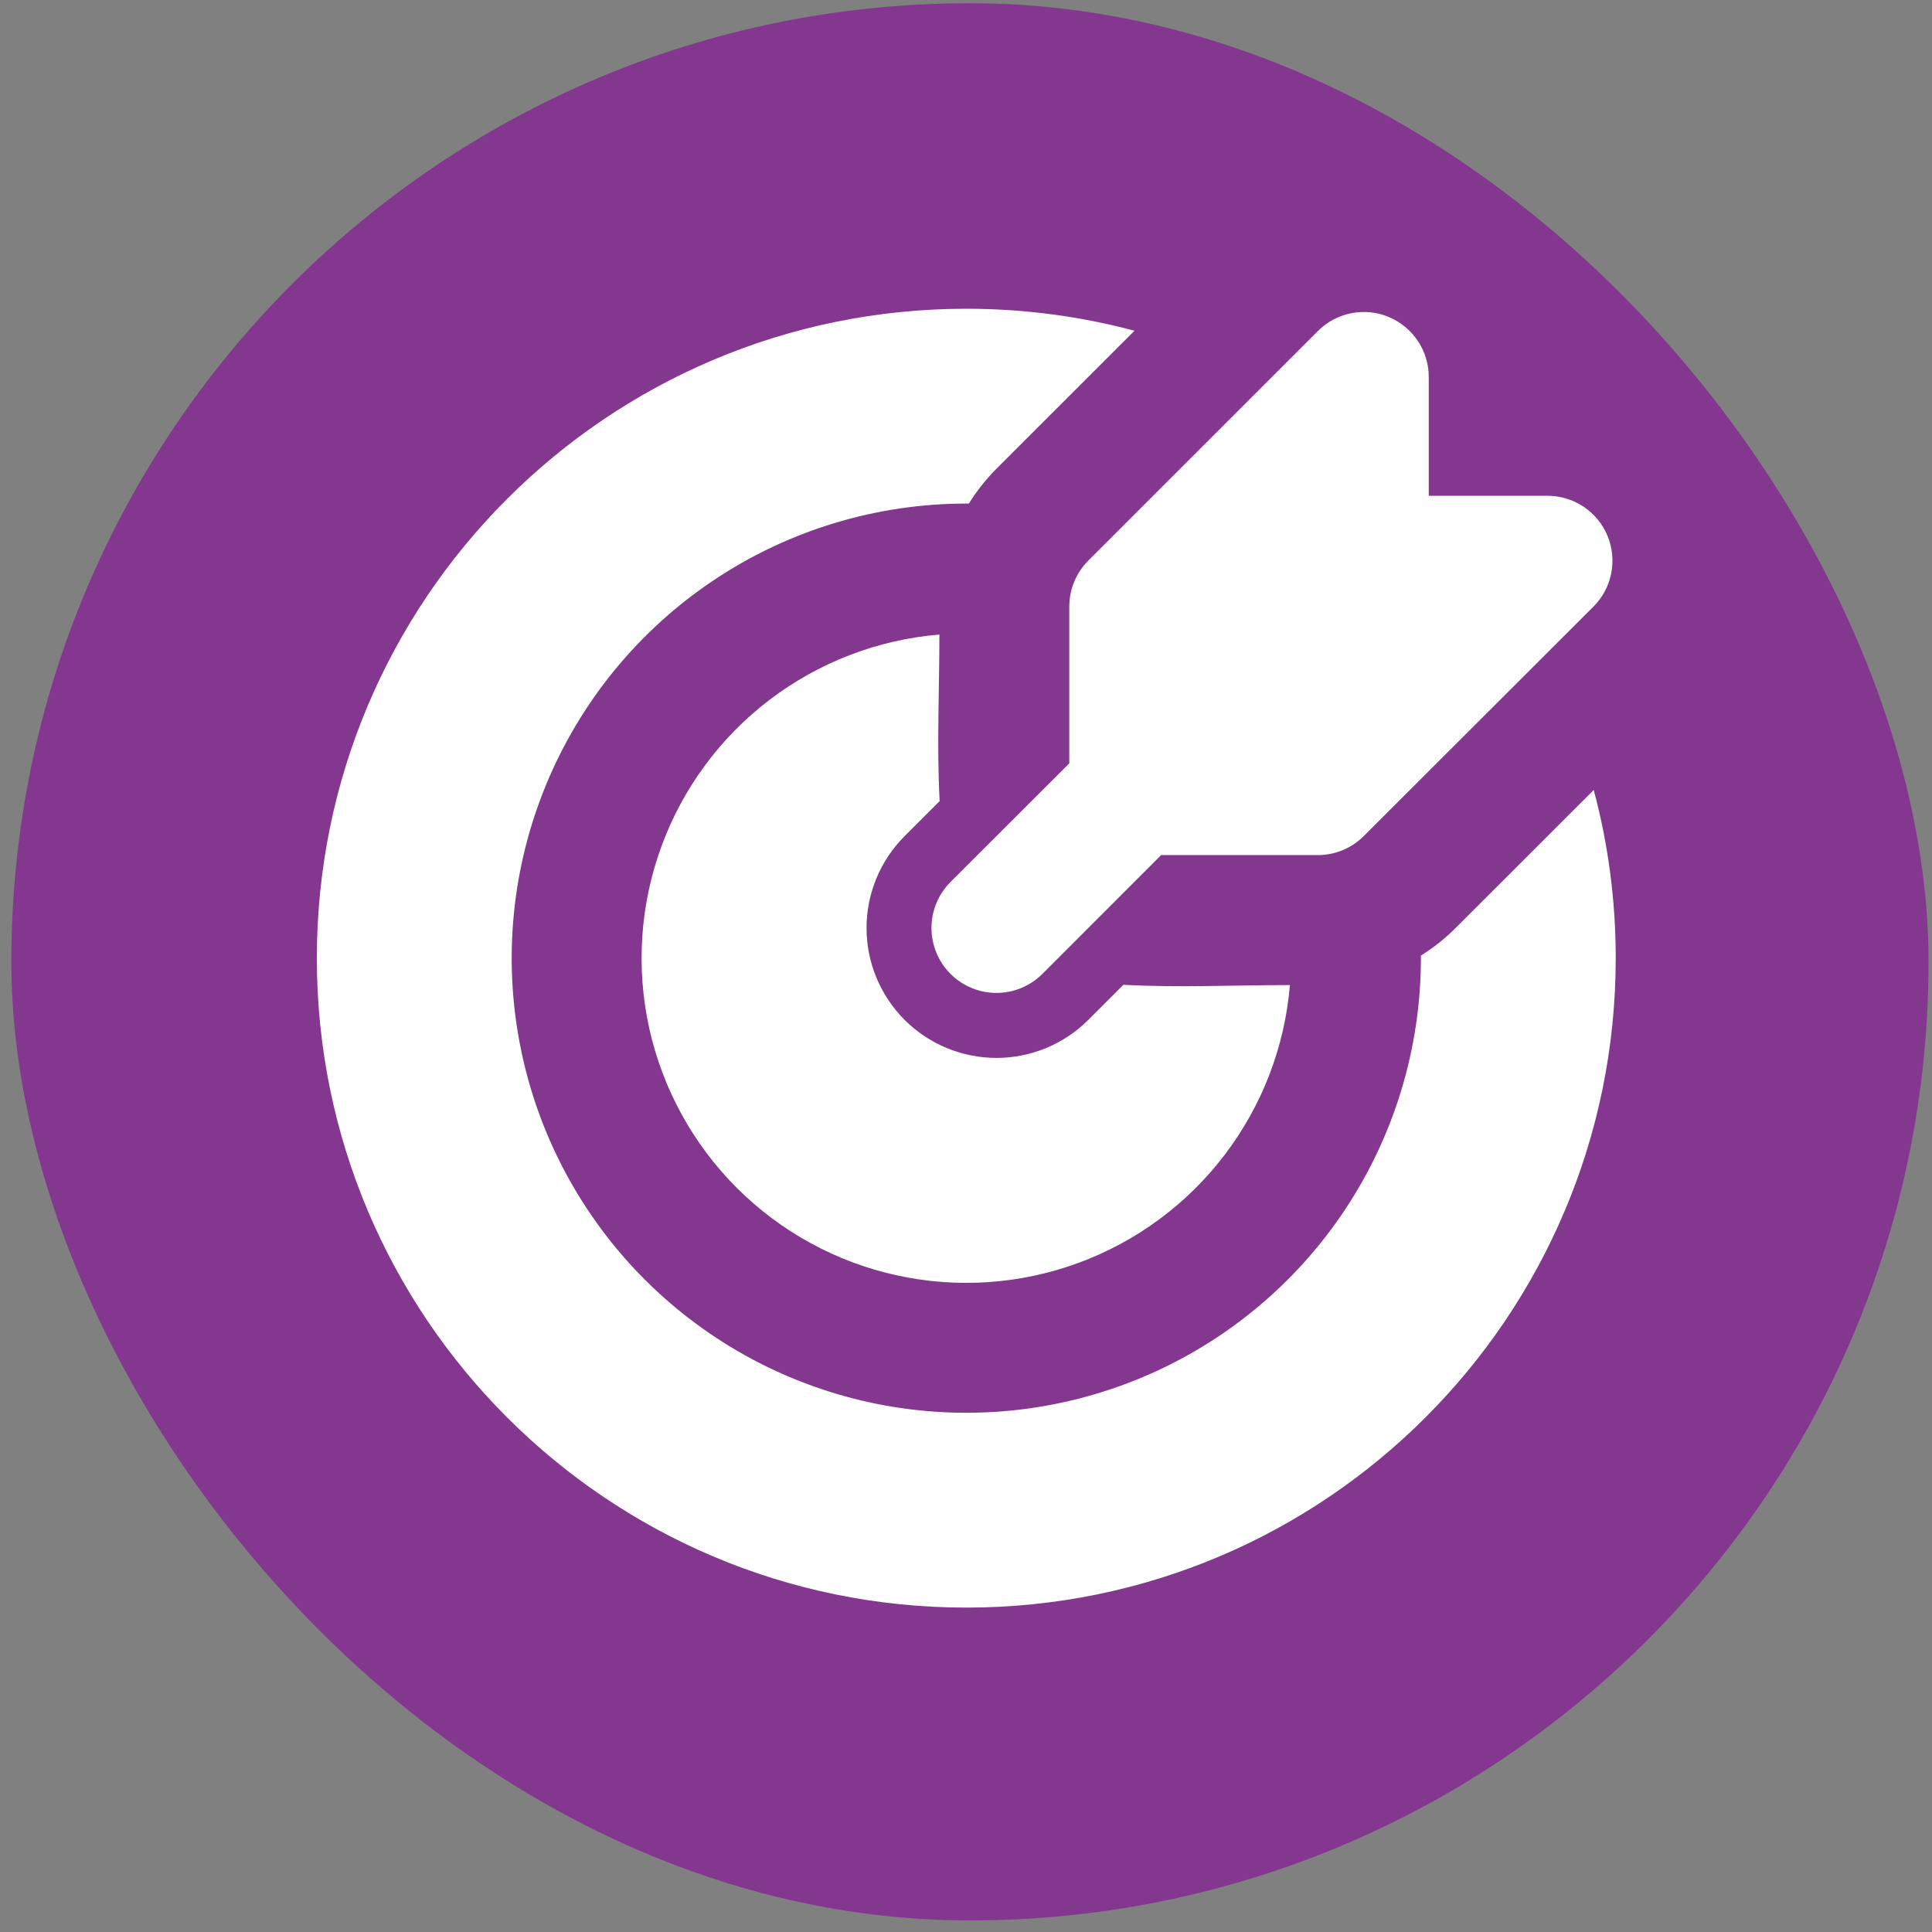 <svg width="77" height="77" viewBox="0 0 77 77" fill="none" xmlns="http://www.w3.org/2000/svg">
<rect x="0" y="0" width="77" height="77" fill="#808080" stroke="none"/>
<rect x="0.452" y="0.129" width="76.41" height="76.41" rx="38.205" fill="#83378F"/>
<path d="M38.512 12.305C40.831 12.305 43.078 12.61 45.215 13.182L39.713 18.682C39.295 19.102 38.927 19.567 38.615 20.07H38.512C34.928 20.07 31.425 21.132 28.446 23.123C25.466 25.114 23.144 27.944 21.773 31.254C20.401 34.565 20.043 38.208 20.742 41.723C21.441 45.237 23.166 48.466 25.7 51C28.234 53.533 31.462 55.259 34.977 55.958C38.492 56.657 42.135 56.298 45.445 54.927C48.756 53.556 51.586 51.234 53.577 48.254C55.568 45.275 56.63 41.772 56.63 38.188V38.084C57.13 37.774 57.592 37.407 58.015 36.984L63.518 31.484C64.09 33.622 64.395 35.869 64.395 38.188C64.395 52.483 52.807 64.071 38.512 64.071C24.216 64.071 12.628 52.483 12.628 38.188C12.628 23.893 24.216 12.305 38.512 12.305ZM37.44 25.29C37.44 27.493 37.331 29.727 37.45 31.927L36.053 33.325C35.572 33.805 35.191 34.376 34.93 35.004C34.67 35.633 34.536 36.306 34.536 36.986C34.536 37.666 34.67 38.339 34.93 38.967C35.191 39.595 35.572 40.166 36.053 40.647C36.534 41.128 37.104 41.509 37.733 41.769C38.361 42.029 39.034 42.163 39.714 42.163C40.394 42.163 41.067 42.029 41.696 41.769C42.324 41.509 42.894 41.128 43.375 40.647L44.773 39.249C46.973 39.368 49.204 39.26 51.409 39.26C51.205 41.719 50.301 44.069 48.805 46.032C47.309 47.996 45.282 49.49 42.965 50.339C40.647 51.188 38.135 51.357 35.725 50.825C33.315 50.294 31.106 49.084 29.361 47.339C27.616 45.593 26.406 43.385 25.874 40.975C25.343 38.565 25.511 36.053 26.361 33.735C27.21 31.417 28.704 29.391 30.667 27.895C32.63 26.398 34.98 25.495 37.44 25.29ZM55.346 12.633C55.819 12.829 56.222 13.161 56.507 13.586C56.791 14.011 56.943 14.511 56.943 15.022V19.759H61.677C62.189 19.759 62.69 19.911 63.115 20.195C63.541 20.48 63.872 20.884 64.068 21.357C64.264 21.83 64.315 22.35 64.215 22.852C64.116 23.354 63.869 23.815 63.507 24.177L54.352 33.322C53.867 33.807 53.209 34.08 52.522 34.08H46.277L41.545 38.814C41.06 39.3 40.401 39.573 39.714 39.573C39.027 39.573 38.368 39.3 37.883 38.814C37.397 38.329 37.124 37.67 37.124 36.983C37.124 36.296 37.397 35.638 37.883 35.152L42.617 30.423V24.175C42.617 23.834 42.683 23.497 42.814 23.183C42.944 22.869 43.135 22.583 43.375 22.342L52.525 13.193C52.887 12.83 53.348 12.584 53.85 12.484C54.353 12.384 54.873 12.435 55.346 12.631" fill="white"/>
</svg>
